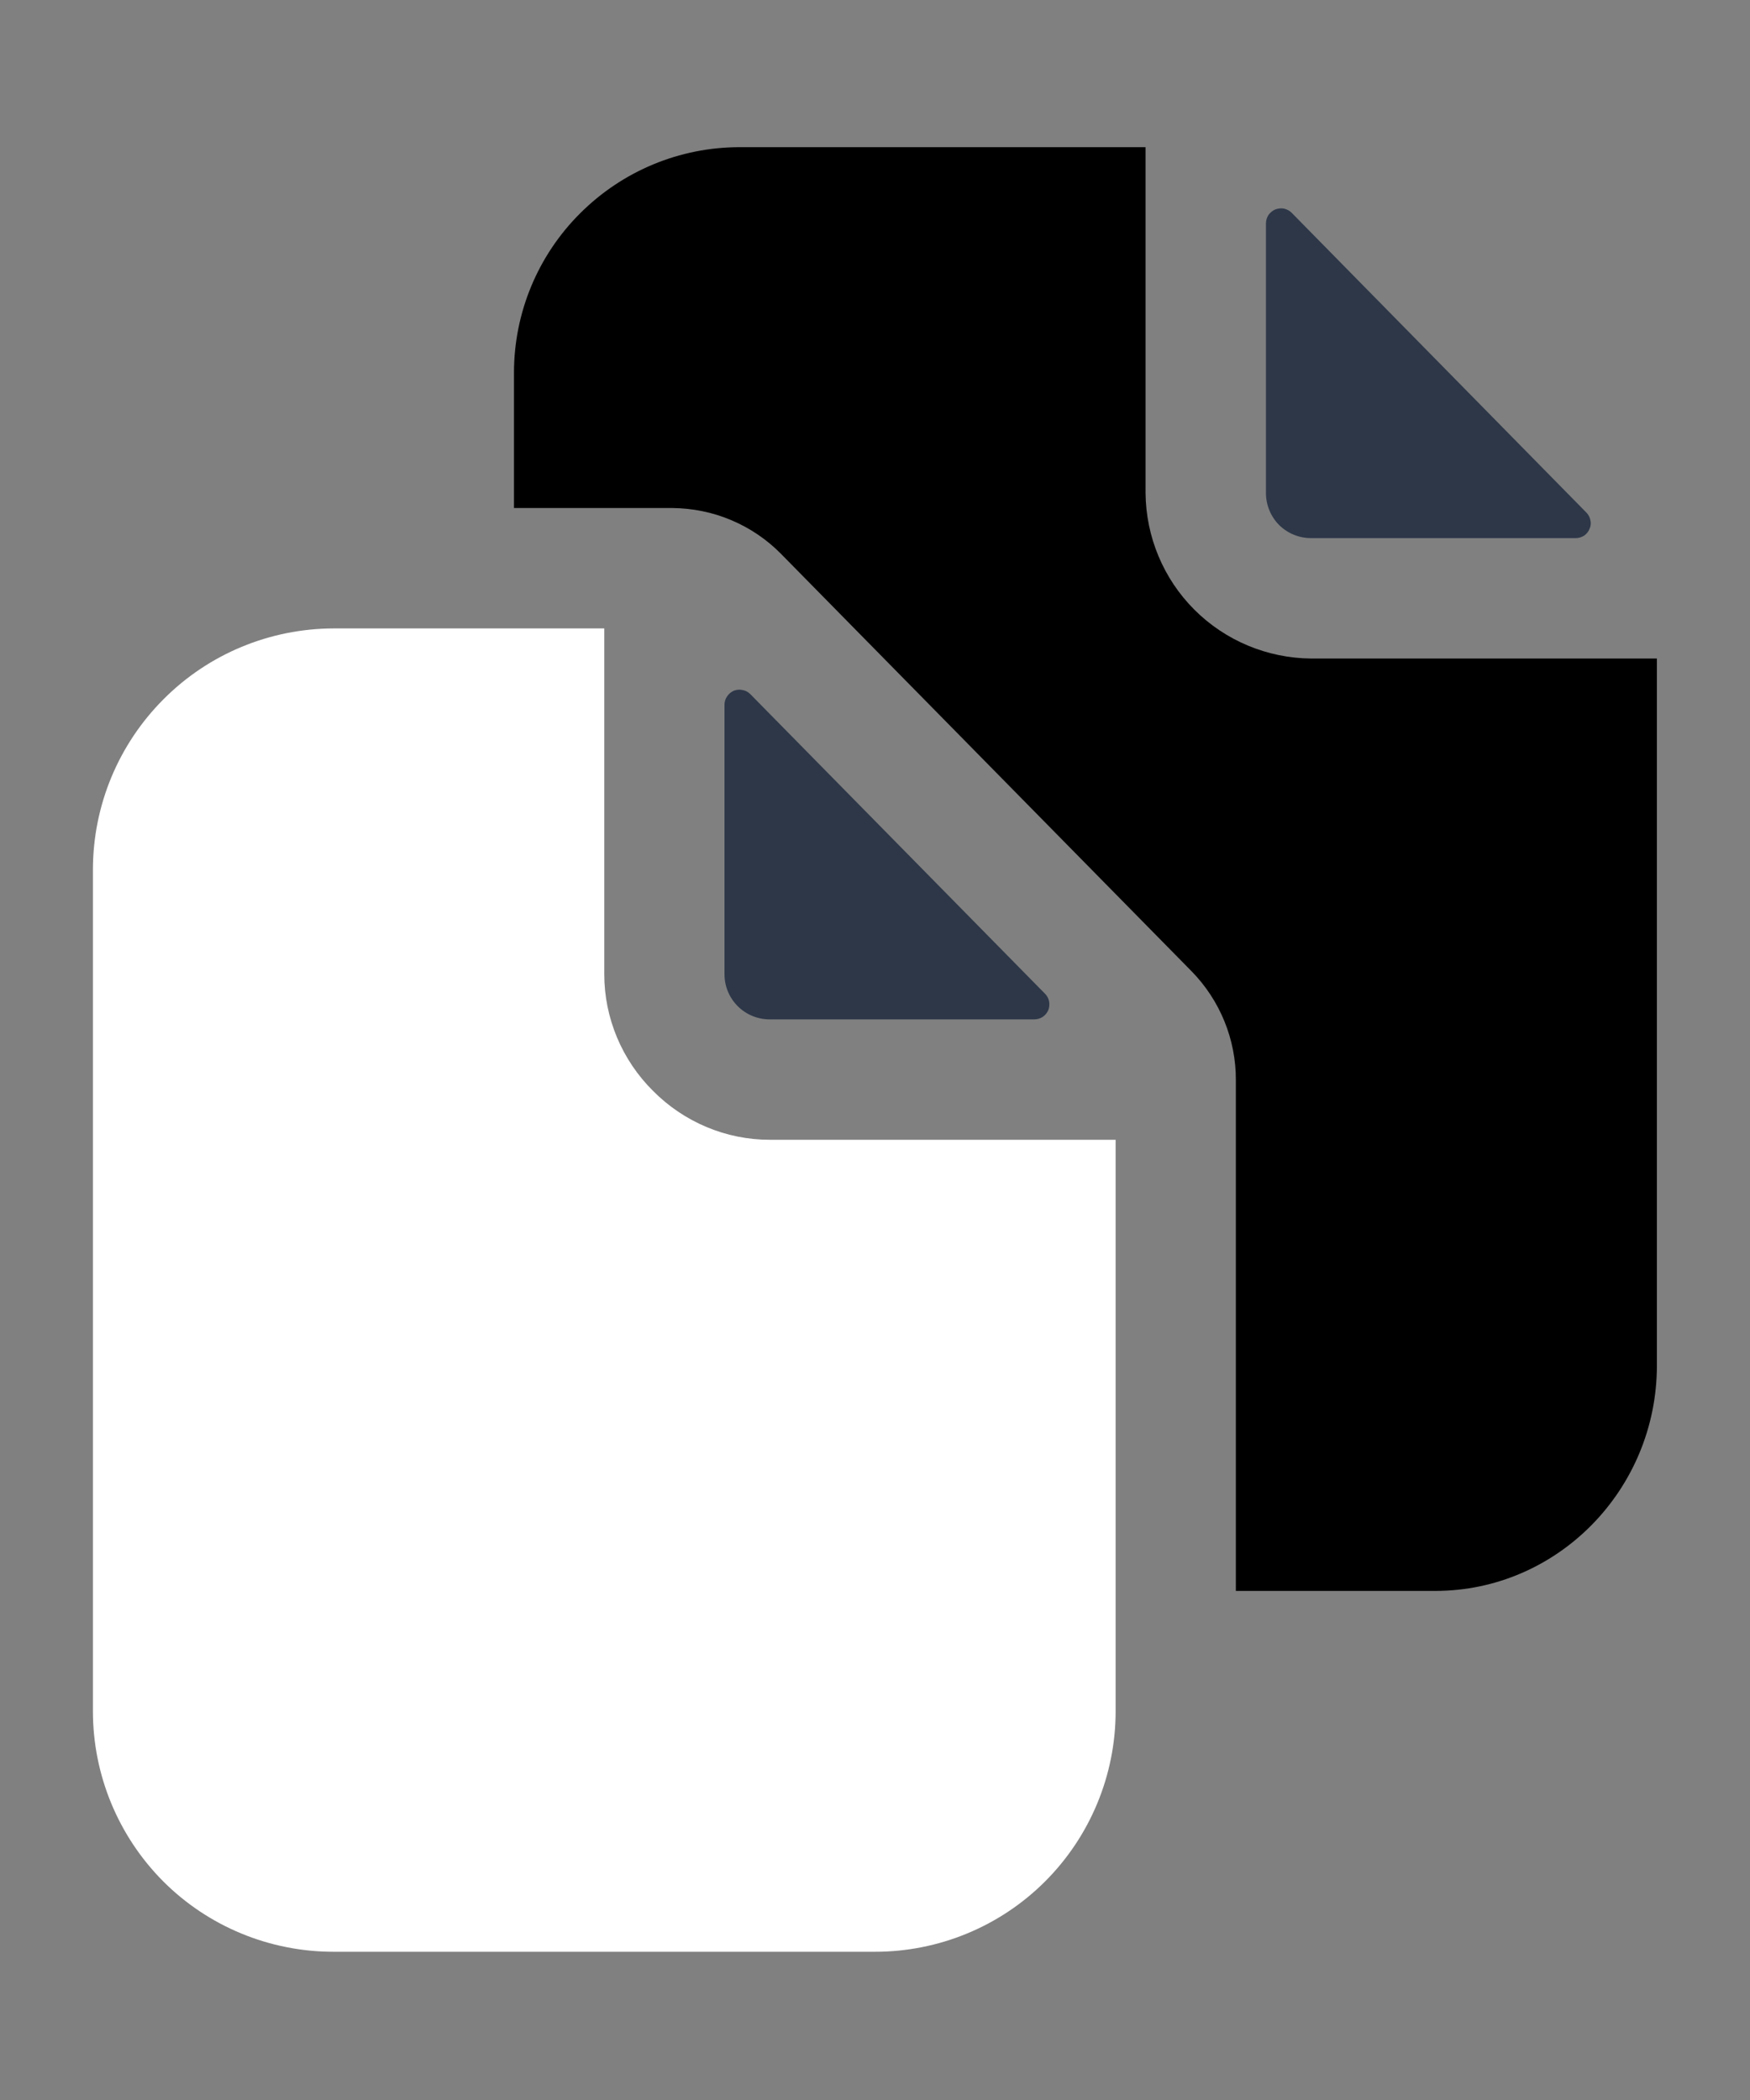 <svg width="10" height="12" viewBox="0 0 10 12" fill="none" xmlns="http://www.w3.org/2000/svg">
<rect x="0" y="0" width="10" height="12" fill="#808080" stroke="none"/>
<path d="M5.91 5.825C5.927 5.825 5.944 5.82 5.958 5.811C5.972 5.802 5.983 5.788 5.99 5.773C5.996 5.757 5.998 5.74 5.995 5.723C5.992 5.707 5.984 5.691 5.972 5.679L4.287 3.966C4.275 3.954 4.26 3.946 4.243 3.943C4.227 3.939 4.209 3.941 4.193 3.947C4.178 3.954 4.164 3.965 4.155 3.979C4.145 3.993 4.14 4.01 4.14 4.027V5.567C4.14 5.636 4.167 5.701 4.216 5.75C4.264 5.798 4.33 5.825 4.398 5.825H5.91Z" fill="#2D3748"/>
<path d="M3.732 6.234C3.644 6.147 3.574 6.043 3.526 5.929C3.478 5.814 3.453 5.692 3.453 5.568V3.591H1.906C1.541 3.592 1.192 3.737 0.935 3.995C0.677 4.253 0.532 4.602 0.531 4.966V9.779C0.531 10.143 0.676 10.493 0.933 10.751C1.191 11.009 1.541 11.153 1.906 11.153H5C5.364 11.153 5.714 11.009 5.972 10.751C6.23 10.493 6.375 10.143 6.375 9.779V6.513H4.398C4.274 6.513 4.151 6.488 4.037 6.44C3.923 6.392 3.819 6.322 3.732 6.234Z" fill="white"/>
<path d="M7.492 3.075H9.004C9.021 3.075 9.037 3.07 9.052 3.061C9.066 3.051 9.077 3.038 9.083 3.022C9.09 3.007 9.092 2.99 9.088 2.973C9.085 2.956 9.077 2.941 9.065 2.929L7.381 1.216C7.369 1.204 7.354 1.196 7.337 1.192C7.32 1.189 7.303 1.191 7.287 1.197C7.271 1.204 7.258 1.215 7.248 1.229C7.239 1.243 7.234 1.26 7.234 1.277V2.817C7.234 2.886 7.261 2.951 7.309 3C7.358 3.048 7.423 3.075 7.492 3.075Z" fill="#2D3748"/>
<path d="M7.492 3.763C7.242 3.761 7.002 3.661 6.825 3.484C6.648 3.307 6.548 3.067 6.546 2.817V0.841H4.226C3.884 0.841 3.557 0.977 3.315 1.219C3.073 1.46 2.937 1.788 2.937 2.13V2.903H3.842C3.957 2.904 4.072 2.927 4.178 2.972C4.285 3.017 4.381 3.082 4.462 3.164L6.808 5.549C6.971 5.715 7.063 5.939 7.062 6.172V9.091H8.201C8.9 9.091 9.468 8.512 9.468 7.802V3.763H7.492Z" fill="black"/>
</svg>
